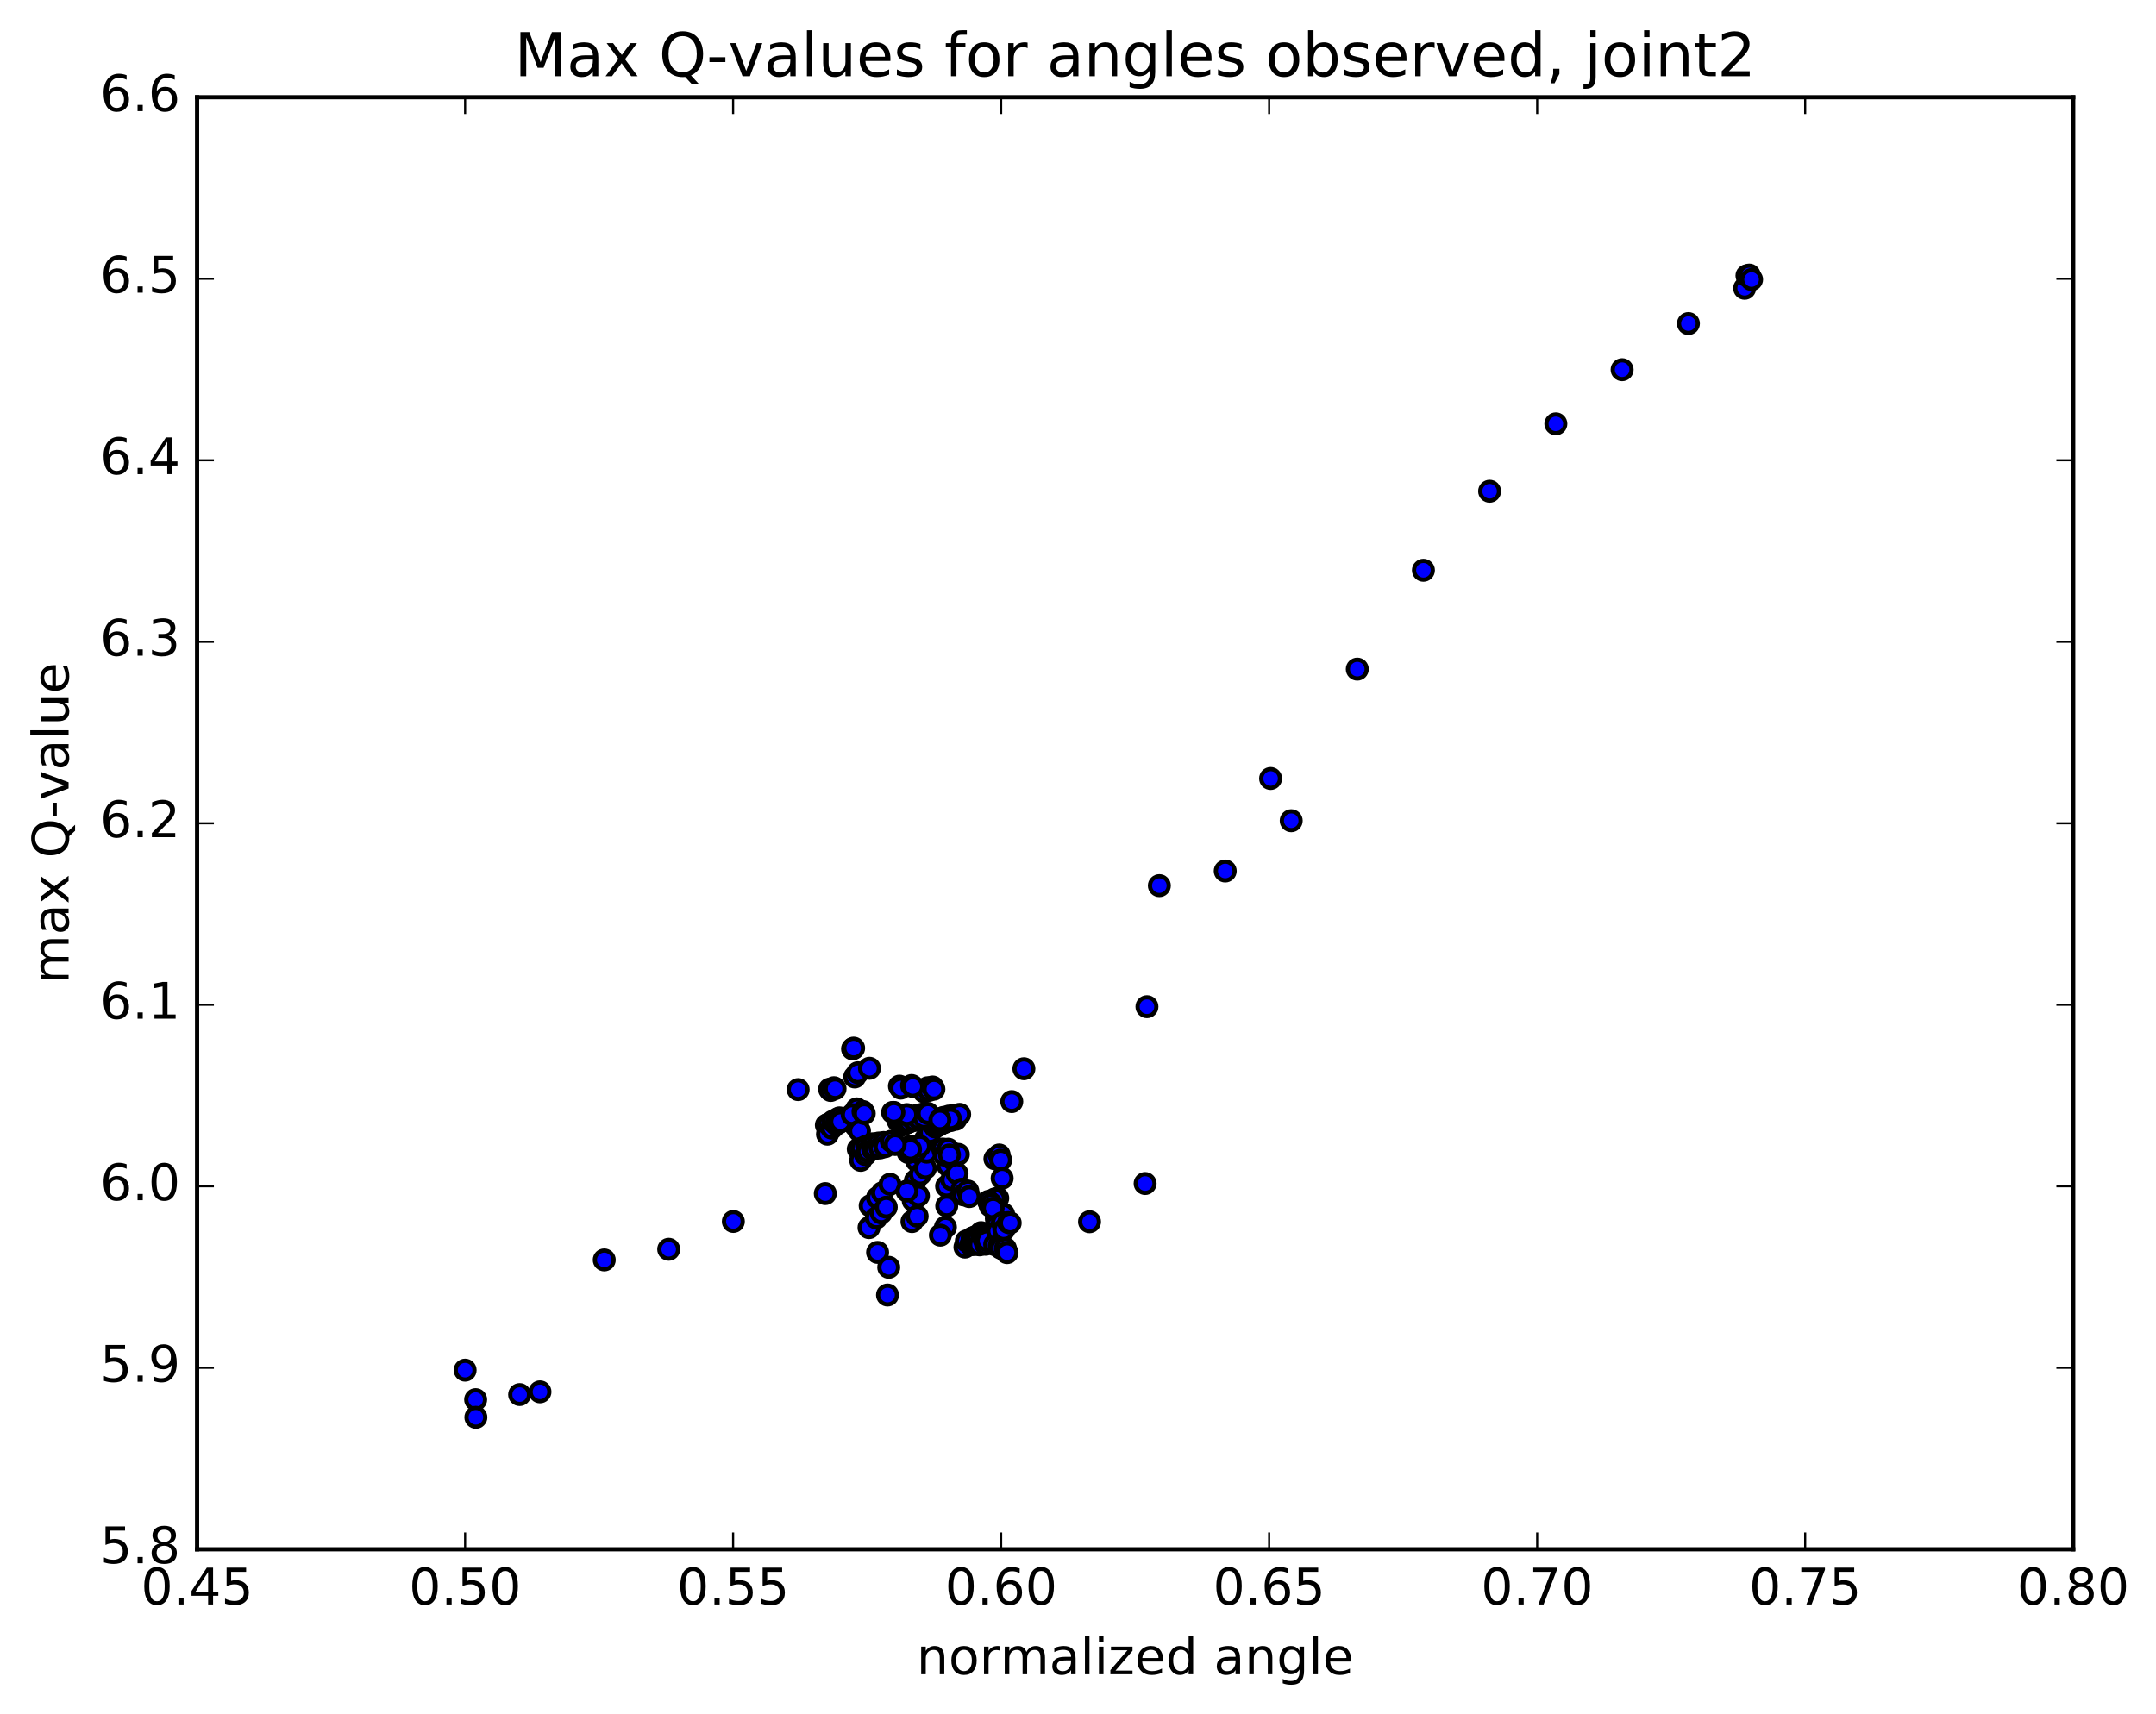 <?xml version="1.0" encoding="utf-8" standalone="no"?>
<!DOCTYPE svg PUBLIC "-//W3C//DTD SVG 1.1//EN"
  "http://www.w3.org/Graphics/SVG/1.1/DTD/svg11.dtd">
<!-- Created with matplotlib (http://matplotlib.org/) -->
<svg height="408pt" version="1.1" viewBox="0 0 513 408" width="513pt" xmlns="http://www.w3.org/2000/svg" xmlns:xlink="http://www.w3.org/1999/xlink">
 <defs>
  <style type="text/css">
*{stroke-linecap:butt;stroke-linejoin:round;stroke-miterlimit:100000;}
  </style>
 </defs>
 <g id="figure_1">
  <g id="patch_1">
   <path d="M 0 408.169 
L 513.857 408.169 
L 513.857 0 
L 0 0 
z
" style="fill:#ffffff;"/>
  </g>
  <g id="axes_1">
   <g id="patch_2">
    <path d="M 46.898 368.742 
L 493.298 368.742 
L 493.298 23.142 
L 46.898 23.142 
z
" style="fill:#ffffff;"/>
   </g>
   <g id="PathCollection_1">
    <defs>
     <path d="M 0 2.236 
C 0.593 2.236 1.162 2 1.581 1.581 
C 2 1.162 2.236 0.593 2.236 0 
C 2.236 -0.593 2 -1.162 1.581 -1.581 
C 1.162 -2 0.593 -2.236 0 -2.236 
C -0.593 -2.236 -1.162 -2 -1.581 -1.581 
C -2 -1.162 -2.236 -0.593 -2.236 0 
C -2.236 0.593 -2 1.162 -1.581 1.581 
C -1.162 2 -0.593 2.236 0 2.236 
z
" id="m8f98307fa8" style="stroke:#000000;"/>
    </defs>
    <g clip-path="url(#p838ed47f89)">
     <use style="fill:#0000ff;stroke:#000000;" x="302.329" xlink:href="#m8f98307fa8" y="185.284"/>
     <use style="fill:#0000ff;stroke:#000000;" x="110.669" xlink:href="#m8f98307fa8" y="326.102"/>
     <use style="fill:#0000ff;stroke:#000000;" x="113.176" xlink:href="#m8f98307fa8" y="333.112"/>
     <use style="fill:#0000ff;stroke:#000000;" x="123.644" xlink:href="#m8f98307fa8" y="331.912"/>
     <use style="fill:#0000ff;stroke:#000000;" x="113.231" xlink:href="#m8f98307fa8" y="337.325"/>
     <use style="fill:#0000ff;stroke:#000000;" x="128.484" xlink:href="#m8f98307fa8" y="331.263"/>
     <use style="fill:#0000ff;stroke:#000000;" x="143.778" xlink:href="#m8f98307fa8" y="299.867"/>
     <use style="fill:#0000ff;stroke:#000000;" x="159.115" xlink:href="#m8f98307fa8" y="297.333"/>
     <use style="fill:#0000ff;stroke:#000000;" x="174.493" xlink:href="#m8f98307fa8" y="290.713"/>
     <use style="fill:#0000ff;stroke:#000000;" x="189.912" xlink:href="#m8f98307fa8" y="259.328"/>
     <use style="fill:#0000ff;stroke:#000000;" x="202.856" xlink:href="#m8f98307fa8" y="249.635"/>
     <use style="fill:#0000ff;stroke:#000000;" x="203.115" xlink:href="#m8f98307fa8" y="249.449"/>
     <use style="fill:#0000ff;stroke:#000000;" x="203.364" xlink:href="#m8f98307fa8" y="256.316"/>
     <use style="fill:#0000ff;stroke:#000000;" x="203.614" xlink:href="#m8f98307fa8" y="267.979"/>
     <use style="fill:#0000ff;stroke:#000000;" x="203.85" xlink:href="#m8f98307fa8" y="263.909"/>
     <use style="fill:#0000ff;stroke:#000000;" x="204.102" xlink:href="#m8f98307fa8" y="255.314"/>
     <use style="fill:#0000ff;stroke:#000000;" x="206.881" xlink:href="#m8f98307fa8" y="254.253"/>
     <use style="fill:#0000ff;stroke:#000000;" x="219.868" xlink:href="#m8f98307fa8" y="259.85"/>
     <use style="fill:#0000ff;stroke:#000000;" x="220.158" xlink:href="#m8f98307fa8" y="271.194"/>
     <use style="fill:#0000ff;stroke:#000000;" x="220.436" xlink:href="#m8f98307fa8" y="267.707"/>
     <use style="fill:#0000ff;stroke:#000000;" x="220.73" xlink:href="#m8f98307fa8" y="258.884"/>
     <use style="fill:#0000ff;stroke:#000000;" x="221.034" xlink:href="#m8f98307fa8" y="259.52"/>
     <use style="fill:#0000ff;stroke:#000000;" x="221.328" xlink:href="#m8f98307fa8" y="269.556"/>
     <use style="fill:#0000ff;stroke:#000000;" x="221.61" xlink:href="#m8f98307fa8" y="267.168"/>
     <use style="fill:#0000ff;stroke:#000000;" x="221.908" xlink:href="#m8f98307fa8" y="258.705"/>
     <use style="fill:#0000ff;stroke:#000000;" x="222.216" xlink:href="#m8f98307fa8" y="259.229"/>
     <use style="fill:#0000ff;stroke:#000000;" x="222.514" xlink:href="#m8f98307fa8" y="268.227"/>
     <use style="fill:#0000ff;stroke:#000000;" x="222.801" xlink:href="#m8f98307fa8" y="266.706"/>
     <use style="fill:#0000ff;stroke:#000000;" x="223.112" xlink:href="#m8f98307fa8" y="267.953"/>
     <use style="fill:#0000ff;stroke:#000000;" x="223.4" xlink:href="#m8f98307fa8" y="266.378"/>
     <use style="fill:#0000ff;stroke:#000000;" x="223.713" xlink:href="#m8f98307fa8" y="267.566"/>
     <use style="fill:#0000ff;stroke:#000000;" x="224.003" xlink:href="#m8f98307fa8" y="266.126"/>
     <use style="fill:#0000ff;stroke:#000000;" x="224.318" xlink:href="#m8f98307fa8" y="267.293"/>
     <use style="fill:#0000ff;stroke:#000000;" x="224.611" xlink:href="#m8f98307fa8" y="265.928"/>
     <use style="fill:#0000ff;stroke:#000000;" x="224.927" xlink:href="#m8f98307fa8" y="267.066"/>
     <use style="fill:#0000ff;stroke:#000000;" x="225.234" xlink:href="#m8f98307fa8" y="282.332"/>
     <use style="fill:#0000ff;stroke:#000000;" x="225.529" xlink:href="#m8f98307fa8" y="277.401"/>
     <use style="fill:#0000ff;stroke:#000000;" x="225.839" xlink:href="#m8f98307fa8" y="265.622"/>
     <use style="fill:#0000ff;stroke:#000000;" x="226.16" xlink:href="#m8f98307fa8" y="266.709"/>
     <use style="fill:#0000ff;stroke:#000000;" x="226.471" xlink:href="#m8f98307fa8" y="280.795"/>
     <use style="fill:#0000ff;stroke:#000000;" x="226.77" xlink:href="#m8f98307fa8" y="275.957"/>
     <use style="fill:#0000ff;stroke:#000000;" x="227.083" xlink:href="#m8f98307fa8" y="265.398"/>
     <use style="fill:#0000ff;stroke:#000000;" x="227.408" xlink:href="#m8f98307fa8" y="266.399"/>
     <use style="fill:#0000ff;stroke:#000000;" x="227.723" xlink:href="#m8f98307fa8" y="279.309"/>
     <use style="fill:#0000ff;stroke:#000000;" x="228.026" xlink:href="#m8f98307fa8" y="274.737"/>
     <use style="fill:#0000ff;stroke:#000000;" x="228.344" xlink:href="#m8f98307fa8" y="265.221"/>
     <use style="fill:#0000ff;stroke:#000000;" x="226.157" xlink:href="#m8f98307fa8" y="266.322"/>
     <use style="fill:#0000ff;stroke:#000000;" x="213.731" xlink:href="#m8f98307fa8" y="266.836"/>
     <use style="fill:#0000ff;stroke:#000000;" x="214.017" xlink:href="#m8f98307fa8" y="258.507"/>
     <use style="fill:#0000ff;stroke:#000000;" x="214.313" xlink:href="#m8f98307fa8" y="258.973"/>
     <use style="fill:#0000ff;stroke:#000000;" x="214.599" xlink:href="#m8f98307fa8" y="267.793"/>
     <use style="fill:#0000ff;stroke:#000000;" x="214.873" xlink:href="#m8f98307fa8" y="266.372"/>
     <use style="fill:#0000ff;stroke:#000000;" x="215.172" xlink:href="#m8f98307fa8" y="267.515"/>
     <use style="fill:#0000ff;stroke:#000000;" x="215.448" xlink:href="#m8f98307fa8" y="266.17"/>
     <use style="fill:#0000ff;stroke:#000000;" x="215.749" xlink:href="#m8f98307fa8" y="267.268"/>
     <use style="fill:#0000ff;stroke:#000000;" x="216.027" xlink:href="#m8f98307fa8" y="265.975"/>
     <use style="fill:#0000ff;stroke:#000000;" x="216.329" xlink:href="#m8f98307fa8" y="267.044"/>
     <use style="fill:#0000ff;stroke:#000000;" x="216.609" xlink:href="#m8f98307fa8" y="265.808"/>
     <use style="fill:#0000ff;stroke:#000000;" x="216.904" xlink:href="#m8f98307fa8" y="258.35"/>
     <use style="fill:#0000ff;stroke:#000000;" x="217.209" xlink:href="#m8f98307fa8" y="258.585"/>
     <use style="fill:#0000ff;stroke:#000000;" x="217.504" xlink:href="#m8f98307fa8" y="266.684"/>
     <use style="fill:#0000ff;stroke:#000000;" x="217.801" xlink:href="#m8f98307fa8" y="280.993"/>
     <use style="fill:#0000ff;stroke:#000000;" x="218.085" xlink:href="#m8f98307fa8" y="276.25"/>
     <use style="fill:#0000ff;stroke:#000000;" x="218.384" xlink:href="#m8f98307fa8" y="265.377"/>
     <use style="fill:#0000ff;stroke:#000000;" x="218.694" xlink:href="#m8f98307fa8" y="266.316"/>
     <use style="fill:#0000ff;stroke:#000000;" x="218.994" xlink:href="#m8f98307fa8" y="279.487"/>
     <use style="fill:#0000ff;stroke:#000000;" x="219.283" xlink:href="#m8f98307fa8" y="274.821"/>
     <use style="fill:#0000ff;stroke:#000000;" x="219.586" xlink:href="#m8f98307fa8" y="265.148"/>
     <use style="fill:#0000ff;stroke:#000000;" x="219.899" xlink:href="#m8f98307fa8" y="266.007"/>
     <use style="fill:#0000ff;stroke:#000000;" x="220.203" xlink:href="#m8f98307fa8" y="278.033"/>
     <use style="fill:#0000ff;stroke:#000000;" x="220.496" xlink:href="#m8f98307fa8" y="274.218"/>
     <use style="fill:#0000ff;stroke:#000000;" x="220.803" xlink:href="#m8f98307fa8" y="264.997"/>
     <use style="fill:#0000ff;stroke:#000000;" x="223.635" xlink:href="#m8f98307fa8" y="266.547"/>
     <use style="fill:#0000ff;stroke:#000000;" x="236.731" xlink:href="#m8f98307fa8" y="275.799"/>
     <use style="fill:#0000ff;stroke:#000000;" x="237.074" xlink:href="#m8f98307fa8" y="290.019"/>
     <use style="fill:#0000ff;stroke:#000000;" x="237.407" xlink:href="#m8f98307fa8" y="285.167"/>
     <use style="fill:#0000ff;stroke:#000000;" x="237.753" xlink:href="#m8f98307fa8" y="274.884"/>
     <use style="fill:#0000ff;stroke:#000000;" x="238.11" xlink:href="#m8f98307fa8" y="276.111"/>
     <use style="fill:#0000ff;stroke:#000000;" x="238.451" xlink:href="#m8f98307fa8" y="280.427"/>
     <use style="fill:#0000ff;stroke:#000000;" x="238.805" xlink:href="#m8f98307fa8" y="288.997"/>
     <use style="fill:#0000ff;stroke:#000000;" x="236.689" xlink:href="#m8f98307fa8" y="285.36"/>
     <use style="fill:#0000ff;stroke:#000000;" x="224.309" xlink:href="#m8f98307fa8" y="273.473"/>
     <use style="fill:#0000ff;stroke:#000000;" x="224.637" xlink:href="#m8f98307fa8" y="274.901"/>
     <use style="fill:#0000ff;stroke:#000000;" x="224.956" xlink:href="#m8f98307fa8" y="292.078"/>
     <use style="fill:#0000ff;stroke:#000000;" x="225.264" xlink:href="#m8f98307fa8" y="287.019"/>
     <use style="fill:#0000ff;stroke:#000000;" x="225.585" xlink:href="#m8f98307fa8" y="273.502"/>
     <use style="fill:#0000ff;stroke:#000000;" x="225.917" xlink:href="#m8f98307fa8" y="274.875"/>
     <use style="fill:#0000ff;stroke:#000000;" x="223.75" xlink:href="#m8f98307fa8" y="293.971"/>
     <use style="fill:#0000ff;stroke:#000000;" x="208.815" xlink:href="#m8f98307fa8" y="298.076"/>
     <use style="fill:#0000ff;stroke:#000000;" x="196.372" xlink:href="#m8f98307fa8" y="284.078"/>
     <use style="fill:#0000ff;stroke:#000000;" x="196.627" xlink:href="#m8f98307fa8" y="267.781"/>
     <use style="fill:#0000ff;stroke:#000000;" x="196.893" xlink:href="#m8f98307fa8" y="269.942"/>
     <use style="fill:#0000ff;stroke:#000000;" x="197.135" xlink:href="#m8f98307fa8" y="267.518"/>
     <use style="fill:#0000ff;stroke:#000000;" x="197.392" xlink:href="#m8f98307fa8" y="259.228"/>
     <use style="fill:#0000ff;stroke:#000000;" x="197.66" xlink:href="#m8f98307fa8" y="259.539"/>
     <use style="fill:#0000ff;stroke:#000000;" x="197.918" xlink:href="#m8f98307fa8" y="268.503"/>
     <use style="fill:#0000ff;stroke:#000000;" x="198.163" xlink:href="#m8f98307fa8" y="266.869"/>
     <use style="fill:#0000ff;stroke:#000000;" x="198.424" xlink:href="#m8f98307fa8" y="258.878"/>
     <use style="fill:#0000ff;stroke:#000000;" x="198.695" xlink:href="#m8f98307fa8" y="259.111"/>
     <use style="fill:#0000ff;stroke:#000000;" x="198.956" xlink:href="#m8f98307fa8" y="267.6"/>
     <use style="fill:#0000ff;stroke:#000000;" x="199.204" xlink:href="#m8f98307fa8" y="266.351"/>
     <use style="fill:#0000ff;stroke:#000000;" x="199.478" xlink:href="#m8f98307fa8" y="267.272"/>
     <use style="fill:#0000ff;stroke:#000000;" x="199.729" xlink:href="#m8f98307fa8" y="266.053"/>
     <use style="fill:#0000ff;stroke:#000000;" x="200.004" xlink:href="#m8f98307fa8" y="266.95"/>
     <use style="fill:#0000ff;stroke:#000000;" x="202.771" xlink:href="#m8f98307fa8" y="265.287"/>
     <use style="fill:#0000ff;stroke:#000000;" x="215.781" xlink:href="#m8f98307fa8" y="265.276"/>
     <use style="fill:#0000ff;stroke:#000000;" x="216.084" xlink:href="#m8f98307fa8" y="274.305"/>
     <use style="fill:#0000ff;stroke:#000000;" x="216.376" xlink:href="#m8f98307fa8" y="272.908"/>
     <use style="fill:#0000ff;stroke:#000000;" x="216.691" xlink:href="#m8f98307fa8" y="274.15"/>
     <use style="fill:#0000ff;stroke:#000000;" x="216.998" xlink:href="#m8f98307fa8" y="290.746"/>
     <use style="fill:#0000ff;stroke:#000000;" x="217.293" xlink:href="#m8f98307fa8" y="285.754"/>
     <use style="fill:#0000ff;stroke:#000000;" x="217.602" xlink:href="#m8f98307fa8" y="272.778"/>
     <use style="fill:#0000ff;stroke:#000000;" x="217.921" xlink:href="#m8f98307fa8" y="273.97"/>
     <use style="fill:#0000ff;stroke:#000000;" x="218.231" xlink:href="#m8f98307fa8" y="289.466"/>
     <use style="fill:#0000ff;stroke:#000000;" x="218.53" xlink:href="#m8f98307fa8" y="284.609"/>
     <use style="fill:#0000ff;stroke:#000000;" x="218.843" xlink:href="#m8f98307fa8" y="272.769"/>
     <use style="fill:#0000ff;stroke:#000000;" x="216.651" xlink:href="#m8f98307fa8" y="273.562"/>
     <use style="fill:#0000ff;stroke:#000000;" x="204.219" xlink:href="#m8f98307fa8" y="273.499"/>
     <use style="fill:#0000ff;stroke:#000000;" x="204.506" xlink:href="#m8f98307fa8" y="269.163"/>
     <use style="fill:#0000ff;stroke:#000000;" x="204.793" xlink:href="#m8f98307fa8" y="276.17"/>
     <use style="fill:#0000ff;stroke:#000000;" x="205.061" xlink:href="#m8f98307fa8" y="273.251"/>
     <use style="fill:#0000ff;stroke:#000000;" x="205.343" xlink:href="#m8f98307fa8" y="264.544"/>
     <use style="fill:#0000ff;stroke:#000000;" x="205.637" xlink:href="#m8f98307fa8" y="265.025"/>
     <use style="fill:#0000ff;stroke:#000000;" x="205.92" xlink:href="#m8f98307fa8" y="274.807"/>
     <use style="fill:#0000ff;stroke:#000000;" x="206.192" xlink:href="#m8f98307fa8" y="272.749"/>
     <use style="fill:#0000ff;stroke:#000000;" x="206.488" xlink:href="#m8f98307fa8" y="274.021"/>
     <use style="fill:#0000ff;stroke:#000000;" x="206.775" xlink:href="#m8f98307fa8" y="292.177"/>
     <use style="fill:#0000ff;stroke:#000000;" x="207.05" xlink:href="#m8f98307fa8" y="286.975"/>
     <use style="fill:#0000ff;stroke:#000000;" x="207.339" xlink:href="#m8f98307fa8" y="272.313"/>
     <use style="fill:#0000ff;stroke:#000000;" x="207.639" xlink:href="#m8f98307fa8" y="273.546"/>
     <use style="fill:#0000ff;stroke:#000000;" x="207.916" xlink:href="#m8f98307fa8" y="272.214"/>
     <use style="fill:#0000ff;stroke:#000000;" x="208.218" xlink:href="#m8f98307fa8" y="273.342"/>
     <use style="fill:#0000ff;stroke:#000000;" x="208.51" xlink:href="#m8f98307fa8" y="289.869"/>
     <use style="fill:#0000ff;stroke:#000000;" x="208.791" xlink:href="#m8f98307fa8" y="285.043"/>
     <use style="fill:#0000ff;stroke:#000000;" x="209.086" xlink:href="#m8f98307fa8" y="272.037"/>
     <use style="fill:#0000ff;stroke:#000000;" x="209.391" xlink:href="#m8f98307fa8" y="273.214"/>
     <use style="fill:#0000ff;stroke:#000000;" x="209.687" xlink:href="#m8f98307fa8" y="288.683"/>
     <use style="fill:#0000ff;stroke:#000000;" x="209.971" xlink:href="#m8f98307fa8" y="283.858"/>
     <use style="fill:#0000ff;stroke:#000000;" x="210.27" xlink:href="#m8f98307fa8" y="271.918"/>
     <use style="fill:#0000ff;stroke:#000000;" x="210.578" xlink:href="#m8f98307fa8" y="272.927"/>
     <use style="fill:#0000ff;stroke:#000000;" x="210.877" xlink:href="#m8f98307fa8" y="287.314"/>
     <use style="fill:#0000ff;stroke:#000000;" x="211.177" xlink:href="#m8f98307fa8" y="308.222"/>
     <use style="fill:#0000ff;stroke:#000000;" x="211.466" xlink:href="#m8f98307fa8" y="301.624"/>
     <use style="fill:#0000ff;stroke:#000000;" x="211.77" xlink:href="#m8f98307fa8" y="281.859"/>
     <use style="fill:#0000ff;stroke:#000000;" x="212.074" xlink:href="#m8f98307fa8" y="271.616"/>
     <use style="fill:#0000ff;stroke:#000000;" x="212.379" xlink:href="#m8f98307fa8" y="264.761"/>
     <use style="fill:#0000ff;stroke:#000000;" x="212.693" xlink:href="#m8f98307fa8" y="264.758"/>
     <use style="fill:#0000ff;stroke:#000000;" x="212.999" xlink:href="#m8f98307fa8" y="272.396"/>
     <use style="fill:#0000ff;stroke:#000000;" x="215.82" xlink:href="#m8f98307fa8" y="283.471"/>
     <use style="fill:#0000ff;stroke:#000000;" x="228.907" xlink:href="#m8f98307fa8" y="283.024"/>
     <use style="fill:#0000ff;stroke:#000000;" x="229.258" xlink:href="#m8f98307fa8" y="284.396"/>
     <use style="fill:#0000ff;stroke:#000000;" x="229.602" xlink:href="#m8f98307fa8" y="296.817"/>
     <use style="fill:#0000ff;stroke:#000000;" x="229.936" xlink:href="#m8f98307fa8" y="295.351"/>
     <use style="fill:#0000ff;stroke:#000000;" x="230.283" xlink:href="#m8f98307fa8" y="283.473"/>
     <use style="fill:#0000ff;stroke:#000000;" x="230.639" xlink:href="#m8f98307fa8" y="284.796"/>
     <use style="fill:#0000ff;stroke:#000000;" x="230.986" xlink:href="#m8f98307fa8" y="296.241"/>
     <use style="fill:#0000ff;stroke:#000000;" x="231.324" xlink:href="#m8f98307fa8" y="294.657"/>
     <use style="fill:#0000ff;stroke:#000000;" x="231.683" xlink:href="#m8f98307fa8" y="296.203"/>
     <use style="fill:#0000ff;stroke:#000000;" x="232.023" xlink:href="#m8f98307fa8" y="294.365"/>
     <use style="fill:#0000ff;stroke:#000000;" x="232.383" xlink:href="#m8f98307fa8" y="296.076"/>
     <use style="fill:#0000ff;stroke:#000000;" x="232.726" xlink:href="#m8f98307fa8" y="294.539"/>
     <use style="fill:#0000ff;stroke:#000000;" x="233.088" xlink:href="#m8f98307fa8" y="296.287"/>
     <use style="fill:#0000ff;stroke:#000000;" x="233.443" xlink:href="#m8f98307fa8" y="293.374"/>
     <use style="fill:#0000ff;stroke:#000000;" x="233.788" xlink:href="#m8f98307fa8" y="294.163"/>
     <use style="fill:#0000ff;stroke:#000000;" x="234.146" xlink:href="#m8f98307fa8" y="294.97"/>
     <use style="fill:#0000ff;stroke:#000000;" x="234.512" xlink:href="#m8f98307fa8" y="296.146"/>
     <use style="fill:#0000ff;stroke:#000000;" x="234.86" xlink:href="#m8f98307fa8" y="295.286"/>
     <use style="fill:#0000ff;stroke:#000000;" x="235.221" xlink:href="#m8f98307fa8" y="285.917"/>
     <use style="fill:#0000ff;stroke:#000000;" x="235.59" xlink:href="#m8f98307fa8" y="286.974"/>
     <use style="fill:#0000ff;stroke:#000000;" x="235.941" xlink:href="#m8f98307fa8" y="286.558"/>
     <use style="fill:#0000ff;stroke:#000000;" x="236.312" xlink:href="#m8f98307fa8" y="287.548"/>
     <use style="fill:#0000ff;stroke:#000000;" x="236.675" xlink:href="#m8f98307fa8" y="296.23"/>
     <use style="fill:#0000ff;stroke:#000000;" x="237.04" xlink:href="#m8f98307fa8" y="291.77"/>
     <use style="fill:#0000ff;stroke:#000000;" x="237.396" xlink:href="#m8f98307fa8" y="292.982"/>
     <use style="fill:#0000ff;stroke:#000000;" x="237.764" xlink:href="#m8f98307fa8" y="296.4"/>
     <use style="fill:#0000ff;stroke:#000000;" x="238.14" xlink:href="#m8f98307fa8" y="297.06"/>
     <use style="fill:#0000ff;stroke:#000000;" x="238.509" xlink:href="#m8f98307fa8" y="290.995"/>
     <use style="fill:#0000ff;stroke:#000000;" x="238.869" xlink:href="#m8f98307fa8" y="292.675"/>
     <use style="fill:#0000ff;stroke:#000000;" x="239.241" xlink:href="#m8f98307fa8" y="297.143"/>
     <use style="fill:#0000ff;stroke:#000000;" x="239.621" xlink:href="#m8f98307fa8" y="298.137"/>
     <use style="fill:#0000ff;stroke:#000000;" x="239.994" xlink:href="#m8f98307fa8" y="290.97"/>
     <use style="fill:#0000ff;stroke:#000000;" x="240.368" xlink:href="#m8f98307fa8" y="291.068"/>
     <use style="fill:#0000ff;stroke:#000000;" x="240.742" xlink:href="#m8f98307fa8" y="262.181"/>
     <use style="fill:#0000ff;stroke:#000000;" x="243.627" xlink:href="#m8f98307fa8" y="254.363"/>
     <use style="fill:#0000ff;stroke:#000000;" x="259.243" xlink:href="#m8f98307fa8" y="290.782"/>
     <use style="fill:#0000ff;stroke:#000000;" x="272.471" xlink:href="#m8f98307fa8" y="281.684"/>
     <use style="fill:#0000ff;stroke:#000000;" x="272.906" xlink:href="#m8f98307fa8" y="239.594"/>
     <use style="fill:#0000ff;stroke:#000000;" x="275.857" xlink:href="#m8f98307fa8" y="210.783"/>
     <use style="fill:#0000ff;stroke:#000000;" x="291.53" xlink:href="#m8f98307fa8" y="207.301"/>
     <use style="fill:#0000ff;stroke:#000000;" x="307.233" xlink:href="#m8f98307fa8" y="195.333"/>
     <use style="fill:#0000ff;stroke:#000000;" x="322.953" xlink:href="#m8f98307fa8" y="159.257"/>
     <use style="fill:#0000ff;stroke:#000000;" x="338.689" xlink:href="#m8f98307fa8" y="135.727"/>
     <use style="fill:#0000ff;stroke:#000000;" x="354.439" xlink:href="#m8f98307fa8" y="116.912"/>
     <use style="fill:#0000ff;stroke:#000000;" x="370.199" xlink:href="#m8f98307fa8" y="100.877"/>
     <use style="fill:#0000ff;stroke:#000000;" x="385.967" xlink:href="#m8f98307fa8" y="87.986"/>
     <use style="fill:#0000ff;stroke:#000000;" x="401.74" xlink:href="#m8f98307fa8" y="77.008"/>
     <use style="fill:#0000ff;stroke:#000000;" x="415.124" xlink:href="#m8f98307fa8" y="68.607"/>
     <use style="fill:#0000ff;stroke:#000000;" x="415.672" xlink:href="#m8f98307fa8" y="65.613"/>
     <use style="fill:#0000ff;stroke:#000000;" x="416.221" xlink:href="#m8f98307fa8" y="65.465"/>
     <use style="fill:#0000ff;stroke:#000000;" x="416.774" xlink:href="#m8f98307fa8" y="66.523"/>
    </g>
   </g>
   <g id="patch_3">
    <path d="M 493.298 368.742 
L 493.298 23.142 
" style="fill:none;stroke:#000000;stroke-linecap:square;stroke-linejoin:miter;"/>
   </g>
   <g id="patch_4">
    <path d="M 46.898 368.742 
L 46.898 23.142 
" style="fill:none;stroke:#000000;stroke-linecap:square;stroke-linejoin:miter;"/>
   </g>
   <g id="patch_5">
    <path d="M 46.898 368.742 
L 493.298 368.742 
" style="fill:none;stroke:#000000;stroke-linecap:square;stroke-linejoin:miter;"/>
   </g>
   <g id="patch_6">
    <path d="M 46.898 23.142 
L 493.298 23.142 
" style="fill:none;stroke:#000000;stroke-linecap:square;stroke-linejoin:miter;"/>
   </g>
   <g id="matplotlib.axis_1">
    <g id="xtick_1">
     <g id="line2d_1">
      <defs>
       <path d="M 0 0 
L 0 -4 
" id="mfc0cf2841f" style="stroke:#000000;stroke-width:0.5;"/>
      </defs>
      <g>
       <use style="stroke:#000000;stroke-width:0.5;" x="46.898" xlink:href="#mfc0cf2841f" y="368.742"/>
      </g>
     </g>
     <g id="line2d_2">
      <defs>
       <path d="M 0 0 
L 0 4 
" id="m53f8f35f7d" style="stroke:#000000;stroke-width:0.5;"/>
      </defs>
      <g>
       <use style="stroke:#000000;stroke-width:0.5;" x="46.898" xlink:href="#m53f8f35f7d" y="23.142"/>
      </g>
     </g>
     <g id="text_1">
      <!-- 0.45 -->
      <defs>
       <path d="M 37.797 64.312 
L 12.891 25.391 
L 37.797 25.391 
z
M 35.203 72.906 
L 47.609 72.906 
L 47.609 25.391 
L 58.016 25.391 
L 58.016 17.188 
L 47.609 17.188 
L 47.609 0 
L 37.797 0 
L 37.797 17.188 
L 4.891 17.188 
L 4.891 26.703 
z
" id="BitstreamVeraSans-Roman-34"/>
       <path d="M 10.797 72.906 
L 49.516 72.906 
L 49.516 64.594 
L 19.828 64.594 
L 19.828 46.734 
Q 21.969 47.469 24.109 47.828 
Q 26.266 48.188 28.422 48.188 
Q 40.625 48.188 47.75 41.5 
Q 54.891 34.812 54.891 23.391 
Q 54.891 11.625 47.562 5.094 
Q 40.234 -1.422 26.906 -1.422 
Q 22.312 -1.422 17.547 -0.641 
Q 12.797 0.141 7.719 1.703 
L 7.719 11.625 
Q 12.109 9.234 16.797 8.062 
Q 21.484 6.891 26.703 6.891 
Q 35.156 6.891 40.078 11.328 
Q 45.016 15.766 45.016 23.391 
Q 45.016 31 40.078 35.438 
Q 35.156 39.891 26.703 39.891 
Q 22.75 39.891 18.812 39.016 
Q 14.891 38.141 10.797 36.281 
z
" id="BitstreamVeraSans-Roman-35"/>
       <path d="M 10.688 12.406 
L 21 12.406 
L 21 0 
L 10.688 0 
z
" id="BitstreamVeraSans-Roman-2e"/>
       <path d="M 31.781 66.406 
Q 24.172 66.406 20.328 58.906 
Q 16.5 51.422 16.5 36.375 
Q 16.5 21.391 20.328 13.891 
Q 24.172 6.391 31.781 6.391 
Q 39.453 6.391 43.281 13.891 
Q 47.125 21.391 47.125 36.375 
Q 47.125 51.422 43.281 58.906 
Q 39.453 66.406 31.781 66.406 
M 31.781 74.219 
Q 44.047 74.219 50.516 64.516 
Q 56.984 54.828 56.984 36.375 
Q 56.984 17.969 50.516 8.266 
Q 44.047 -1.422 31.781 -1.422 
Q 19.531 -1.422 13.062 8.266 
Q 6.594 17.969 6.594 36.375 
Q 6.594 54.828 13.062 64.516 
Q 19.531 74.219 31.781 74.219 
" id="BitstreamVeraSans-Roman-30"/>
      </defs>
      <g transform="translate(33.538 381.86)scale(0.12 -0.12)">
       <use xlink:href="#BitstreamVeraSans-Roman-30"/>
       <use x="63.623" xlink:href="#BitstreamVeraSans-Roman-2e"/>
       <use x="95.41" xlink:href="#BitstreamVeraSans-Roman-34"/>
       <use x="159.033" xlink:href="#BitstreamVeraSans-Roman-35"/>
      </g>
     </g>
    </g>
    <g id="xtick_2">
     <g id="line2d_3">
      <g>
       <use style="stroke:#000000;stroke-width:0.5;" x="110.669" xlink:href="#mfc0cf2841f" y="368.742"/>
      </g>
     </g>
     <g id="line2d_4">
      <g>
       <use style="stroke:#000000;stroke-width:0.5;" x="110.669" xlink:href="#m53f8f35f7d" y="23.142"/>
      </g>
     </g>
     <g id="text_2">
      <!-- 0.50 -->
      <g transform="translate(97.31 381.86)scale(0.12 -0.12)">
       <use xlink:href="#BitstreamVeraSans-Roman-30"/>
       <use x="63.623" xlink:href="#BitstreamVeraSans-Roman-2e"/>
       <use x="95.41" xlink:href="#BitstreamVeraSans-Roman-35"/>
       <use x="159.033" xlink:href="#BitstreamVeraSans-Roman-30"/>
      </g>
     </g>
    </g>
    <g id="xtick_3">
     <g id="line2d_5">
      <g>
       <use style="stroke:#000000;stroke-width:0.5;" x="174.44" xlink:href="#mfc0cf2841f" y="368.742"/>
      </g>
     </g>
     <g id="line2d_6">
      <g>
       <use style="stroke:#000000;stroke-width:0.5;" x="174.44" xlink:href="#m53f8f35f7d" y="23.142"/>
      </g>
     </g>
     <g id="text_3">
      <!-- 0.55 -->
      <g transform="translate(161.081 381.86)scale(0.12 -0.12)">
       <use xlink:href="#BitstreamVeraSans-Roman-30"/>
       <use x="63.623" xlink:href="#BitstreamVeraSans-Roman-2e"/>
       <use x="95.41" xlink:href="#BitstreamVeraSans-Roman-35"/>
       <use x="159.033" xlink:href="#BitstreamVeraSans-Roman-35"/>
      </g>
     </g>
    </g>
    <g id="xtick_4">
     <g id="line2d_7">
      <g>
       <use style="stroke:#000000;stroke-width:0.5;" x="238.212" xlink:href="#mfc0cf2841f" y="368.742"/>
      </g>
     </g>
     <g id="line2d_8">
      <g>
       <use style="stroke:#000000;stroke-width:0.5;" x="238.212" xlink:href="#m53f8f35f7d" y="23.142"/>
      </g>
     </g>
     <g id="text_4">
      <!-- 0.60 -->
      <defs>
       <path d="M 33.016 40.375 
Q 26.375 40.375 22.484 35.828 
Q 18.609 31.297 18.609 23.391 
Q 18.609 15.531 22.484 10.953 
Q 26.375 6.391 33.016 6.391 
Q 39.656 6.391 43.531 10.953 
Q 47.406 15.531 47.406 23.391 
Q 47.406 31.297 43.531 35.828 
Q 39.656 40.375 33.016 40.375 
M 52.594 71.297 
L 52.594 62.312 
Q 48.875 64.062 45.094 64.984 
Q 41.312 65.922 37.594 65.922 
Q 27.828 65.922 22.672 59.328 
Q 17.531 52.734 16.797 39.406 
Q 19.672 43.656 24.016 45.922 
Q 28.375 48.188 33.594 48.188 
Q 44.578 48.188 50.953 41.516 
Q 57.328 34.859 57.328 23.391 
Q 57.328 12.156 50.688 5.359 
Q 44.047 -1.422 33.016 -1.422 
Q 20.359 -1.422 13.672 8.266 
Q 6.984 17.969 6.984 36.375 
Q 6.984 53.656 15.188 63.938 
Q 23.391 74.219 37.203 74.219 
Q 40.922 74.219 44.703 73.484 
Q 48.484 72.75 52.594 71.297 
" id="BitstreamVeraSans-Roman-36"/>
      </defs>
      <g transform="translate(224.852 381.86)scale(0.12 -0.12)">
       <use xlink:href="#BitstreamVeraSans-Roman-30"/>
       <use x="63.623" xlink:href="#BitstreamVeraSans-Roman-2e"/>
       <use x="95.41" xlink:href="#BitstreamVeraSans-Roman-36"/>
       <use x="159.033" xlink:href="#BitstreamVeraSans-Roman-30"/>
      </g>
     </g>
    </g>
    <g id="xtick_5">
     <g id="line2d_9">
      <g>
       <use style="stroke:#000000;stroke-width:0.5;" x="301.983" xlink:href="#mfc0cf2841f" y="368.742"/>
      </g>
     </g>
     <g id="line2d_10">
      <g>
       <use style="stroke:#000000;stroke-width:0.5;" x="301.983" xlink:href="#m53f8f35f7d" y="23.142"/>
      </g>
     </g>
     <g id="text_5">
      <!-- 0.65 -->
      <g transform="translate(288.624 381.86)scale(0.12 -0.12)">
       <use xlink:href="#BitstreamVeraSans-Roman-30"/>
       <use x="63.623" xlink:href="#BitstreamVeraSans-Roman-2e"/>
       <use x="95.41" xlink:href="#BitstreamVeraSans-Roman-36"/>
       <use x="159.033" xlink:href="#BitstreamVeraSans-Roman-35"/>
      </g>
     </g>
    </g>
    <g id="xtick_6">
     <g id="line2d_11">
      <g>
       <use style="stroke:#000000;stroke-width:0.5;" x="365.755" xlink:href="#mfc0cf2841f" y="368.742"/>
      </g>
     </g>
     <g id="line2d_12">
      <g>
       <use style="stroke:#000000;stroke-width:0.5;" x="365.755" xlink:href="#m53f8f35f7d" y="23.142"/>
      </g>
     </g>
     <g id="text_6">
      <!-- 0.70 -->
      <defs>
       <path d="M 8.203 72.906 
L 55.078 72.906 
L 55.078 68.703 
L 28.609 0 
L 18.312 0 
L 43.219 64.594 
L 8.203 64.594 
z
" id="BitstreamVeraSans-Roman-37"/>
      </defs>
      <g transform="translate(352.395 381.86)scale(0.12 -0.12)">
       <use xlink:href="#BitstreamVeraSans-Roman-30"/>
       <use x="63.623" xlink:href="#BitstreamVeraSans-Roman-2e"/>
       <use x="95.41" xlink:href="#BitstreamVeraSans-Roman-37"/>
       <use x="159.033" xlink:href="#BitstreamVeraSans-Roman-30"/>
      </g>
     </g>
    </g>
    <g id="xtick_7">
     <g id="line2d_13">
      <g>
       <use style="stroke:#000000;stroke-width:0.5;" x="429.526" xlink:href="#mfc0cf2841f" y="368.742"/>
      </g>
     </g>
     <g id="line2d_14">
      <g>
       <use style="stroke:#000000;stroke-width:0.5;" x="429.526" xlink:href="#m53f8f35f7d" y="23.142"/>
      </g>
     </g>
     <g id="text_7">
      <!-- 0.75 -->
      <g transform="translate(416.167 381.86)scale(0.12 -0.12)">
       <use xlink:href="#BitstreamVeraSans-Roman-30"/>
       <use x="63.623" xlink:href="#BitstreamVeraSans-Roman-2e"/>
       <use x="95.41" xlink:href="#BitstreamVeraSans-Roman-37"/>
       <use x="159.033" xlink:href="#BitstreamVeraSans-Roman-35"/>
      </g>
     </g>
    </g>
    <g id="xtick_8">
     <g id="line2d_15">
      <g>
       <use style="stroke:#000000;stroke-width:0.5;" x="493.298" xlink:href="#mfc0cf2841f" y="368.742"/>
      </g>
     </g>
     <g id="line2d_16">
      <g>
       <use style="stroke:#000000;stroke-width:0.5;" x="493.298" xlink:href="#m53f8f35f7d" y="23.142"/>
      </g>
     </g>
     <g id="text_8">
      <!-- 0.80 -->
      <defs>
       <path d="M 31.781 34.625 
Q 24.75 34.625 20.719 30.859 
Q 16.703 27.094 16.703 20.516 
Q 16.703 13.922 20.719 10.156 
Q 24.75 6.391 31.781 6.391 
Q 38.812 6.391 42.859 10.172 
Q 46.922 13.969 46.922 20.516 
Q 46.922 27.094 42.891 30.859 
Q 38.875 34.625 31.781 34.625 
M 21.922 38.812 
Q 15.578 40.375 12.031 44.719 
Q 8.5 49.078 8.5 55.328 
Q 8.5 64.062 14.719 69.141 
Q 20.953 74.219 31.781 74.219 
Q 42.672 74.219 48.875 69.141 
Q 55.078 64.062 55.078 55.328 
Q 55.078 49.078 51.531 44.719 
Q 48 40.375 41.703 38.812 
Q 48.828 37.156 52.797 32.312 
Q 56.781 27.484 56.781 20.516 
Q 56.781 9.906 50.312 4.234 
Q 43.844 -1.422 31.781 -1.422 
Q 19.734 -1.422 13.25 4.234 
Q 6.781 9.906 6.781 20.516 
Q 6.781 27.484 10.781 32.312 
Q 14.797 37.156 21.922 38.812 
M 18.312 54.391 
Q 18.312 48.734 21.844 45.562 
Q 25.391 42.391 31.781 42.391 
Q 38.141 42.391 41.719 45.562 
Q 45.312 48.734 45.312 54.391 
Q 45.312 60.062 41.719 63.234 
Q 38.141 66.406 31.781 66.406 
Q 25.391 66.406 21.844 63.234 
Q 18.312 60.062 18.312 54.391 
" id="BitstreamVeraSans-Roman-38"/>
      </defs>
      <g transform="translate(479.938 381.86)scale(0.12 -0.12)">
       <use xlink:href="#BitstreamVeraSans-Roman-30"/>
       <use x="63.623" xlink:href="#BitstreamVeraSans-Roman-2e"/>
       <use x="95.41" xlink:href="#BitstreamVeraSans-Roman-38"/>
       <use x="159.033" xlink:href="#BitstreamVeraSans-Roman-30"/>
      </g>
     </g>
    </g>
    <g id="text_9">
     <!-- normalized angle -->
     <defs>
      <path d="M 45.406 46.391 
L 45.406 75.984 
L 54.391 75.984 
L 54.391 0 
L 45.406 0 
L 45.406 8.203 
Q 42.578 3.328 38.25 0.953 
Q 33.938 -1.422 27.875 -1.422 
Q 17.969 -1.422 11.734 6.484 
Q 5.516 14.406 5.516 27.297 
Q 5.516 40.188 11.734 48.094 
Q 17.969 56 27.875 56 
Q 33.938 56 38.25 53.625 
Q 42.578 51.266 45.406 46.391 
M 14.797 27.297 
Q 14.797 17.391 18.875 11.75 
Q 22.953 6.109 30.078 6.109 
Q 37.203 6.109 41.297 11.75 
Q 45.406 17.391 45.406 27.297 
Q 45.406 37.203 41.297 42.844 
Q 37.203 48.484 30.078 48.484 
Q 22.953 48.484 18.875 42.844 
Q 14.797 37.203 14.797 27.297 
" id="BitstreamVeraSans-Roman-64"/>
      <path id="BitstreamVeraSans-Roman-20"/>
      <path d="M 52 44.188 
Q 55.375 50.25 60.062 53.125 
Q 64.75 56 71.094 56 
Q 79.641 56 84.281 50.016 
Q 88.922 44.047 88.922 33.016 
L 88.922 0 
L 79.891 0 
L 79.891 32.719 
Q 79.891 40.578 77.094 44.375 
Q 74.312 48.188 68.609 48.188 
Q 61.625 48.188 57.562 43.547 
Q 53.516 38.922 53.516 30.906 
L 53.516 0 
L 44.484 0 
L 44.484 32.719 
Q 44.484 40.625 41.703 44.406 
Q 38.922 48.188 33.109 48.188 
Q 26.219 48.188 22.156 43.531 
Q 18.109 38.875 18.109 30.906 
L 18.109 0 
L 9.078 0 
L 9.078 54.688 
L 18.109 54.688 
L 18.109 46.188 
Q 21.188 51.219 25.484 53.609 
Q 29.781 56 35.688 56 
Q 41.656 56 45.828 52.969 
Q 50 49.953 52 44.188 
" id="BitstreamVeraSans-Roman-6d"/>
      <path d="M 56.203 29.594 
L 56.203 25.203 
L 14.891 25.203 
Q 15.484 15.922 20.484 11.062 
Q 25.484 6.203 34.422 6.203 
Q 39.594 6.203 44.453 7.469 
Q 49.312 8.734 54.109 11.281 
L 54.109 2.781 
Q 49.266 0.734 44.188 -0.344 
Q 39.109 -1.422 33.891 -1.422 
Q 20.797 -1.422 13.156 6.188 
Q 5.516 13.812 5.516 26.812 
Q 5.516 40.234 12.766 48.109 
Q 20.016 56 32.328 56 
Q 43.359 56 49.781 48.891 
Q 56.203 41.797 56.203 29.594 
M 47.219 32.234 
Q 47.125 39.594 43.094 43.984 
Q 39.062 48.391 32.422 48.391 
Q 24.906 48.391 20.391 44.141 
Q 15.875 39.891 15.188 32.172 
z
" id="BitstreamVeraSans-Roman-65"/>
      <path d="M 5.516 54.688 
L 48.188 54.688 
L 48.188 46.484 
L 14.406 7.172 
L 48.188 7.172 
L 48.188 0 
L 4.297 0 
L 4.297 8.203 
L 38.094 47.516 
L 5.516 47.516 
z
" id="BitstreamVeraSans-Roman-7a"/>
      <path d="M 45.406 27.984 
Q 45.406 37.75 41.375 43.109 
Q 37.359 48.484 30.078 48.484 
Q 22.859 48.484 18.828 43.109 
Q 14.797 37.75 14.797 27.984 
Q 14.797 18.266 18.828 12.891 
Q 22.859 7.516 30.078 7.516 
Q 37.359 7.516 41.375 12.891 
Q 45.406 18.266 45.406 27.984 
M 54.391 6.781 
Q 54.391 -7.172 48.188 -13.984 
Q 42 -20.797 29.203 -20.797 
Q 24.469 -20.797 20.266 -20.094 
Q 16.062 -19.391 12.109 -17.922 
L 12.109 -9.188 
Q 16.062 -11.328 19.922 -12.344 
Q 23.781 -13.375 27.781 -13.375 
Q 36.625 -13.375 41.016 -8.766 
Q 45.406 -4.156 45.406 5.172 
L 45.406 9.625 
Q 42.625 4.781 38.281 2.391 
Q 33.938 0 27.875 0 
Q 17.828 0 11.672 7.656 
Q 5.516 15.328 5.516 27.984 
Q 5.516 40.672 11.672 48.328 
Q 17.828 56 27.875 56 
Q 33.938 56 38.281 53.609 
Q 42.625 51.219 45.406 46.391 
L 45.406 54.688 
L 54.391 54.688 
z
" id="BitstreamVeraSans-Roman-67"/>
      <path d="M 34.281 27.484 
Q 23.391 27.484 19.188 25 
Q 14.984 22.516 14.984 16.5 
Q 14.984 11.719 18.141 8.906 
Q 21.297 6.109 26.703 6.109 
Q 34.188 6.109 38.703 11.406 
Q 43.219 16.703 43.219 25.484 
L 43.219 27.484 
z
M 52.203 31.203 
L 52.203 0 
L 43.219 0 
L 43.219 8.297 
Q 40.141 3.328 35.547 0.953 
Q 30.953 -1.422 24.312 -1.422 
Q 15.922 -1.422 10.953 3.297 
Q 6 8.016 6 15.922 
Q 6 25.141 12.172 29.828 
Q 18.359 34.516 30.609 34.516 
L 43.219 34.516 
L 43.219 35.406 
Q 43.219 41.609 39.141 45 
Q 35.062 48.391 27.688 48.391 
Q 23 48.391 18.547 47.266 
Q 14.109 46.141 10.016 43.891 
L 10.016 52.203 
Q 14.938 54.109 19.578 55.047 
Q 24.219 56 28.609 56 
Q 40.484 56 46.344 49.844 
Q 52.203 43.703 52.203 31.203 
" id="BitstreamVeraSans-Roman-61"/>
      <path d="M 54.891 33.016 
L 54.891 0 
L 45.906 0 
L 45.906 32.719 
Q 45.906 40.484 42.875 44.328 
Q 39.844 48.188 33.797 48.188 
Q 26.516 48.188 22.312 43.547 
Q 18.109 38.922 18.109 30.906 
L 18.109 0 
L 9.078 0 
L 9.078 54.688 
L 18.109 54.688 
L 18.109 46.188 
Q 21.344 51.125 25.703 53.562 
Q 30.078 56 35.797 56 
Q 45.219 56 50.047 50.172 
Q 54.891 44.344 54.891 33.016 
" id="BitstreamVeraSans-Roman-6e"/>
      <path d="M 30.609 48.391 
Q 23.391 48.391 19.188 42.75 
Q 14.984 37.109 14.984 27.297 
Q 14.984 17.484 19.156 11.844 
Q 23.344 6.203 30.609 6.203 
Q 37.797 6.203 41.984 11.859 
Q 46.188 17.531 46.188 27.297 
Q 46.188 37.016 41.984 42.703 
Q 37.797 48.391 30.609 48.391 
M 30.609 56 
Q 42.328 56 49.016 48.375 
Q 55.719 40.766 55.719 27.297 
Q 55.719 13.875 49.016 6.219 
Q 42.328 -1.422 30.609 -1.422 
Q 18.844 -1.422 12.172 6.219 
Q 5.516 13.875 5.516 27.297 
Q 5.516 40.766 12.172 48.375 
Q 18.844 56 30.609 56 
" id="BitstreamVeraSans-Roman-6f"/>
      <path d="M 9.422 75.984 
L 18.406 75.984 
L 18.406 0 
L 9.422 0 
z
" id="BitstreamVeraSans-Roman-6c"/>
      <path d="M 9.422 54.688 
L 18.406 54.688 
L 18.406 0 
L 9.422 0 
z
M 9.422 75.984 
L 18.406 75.984 
L 18.406 64.594 
L 9.422 64.594 
z
" id="BitstreamVeraSans-Roman-69"/>
      <path d="M 41.109 46.297 
Q 39.594 47.172 37.812 47.578 
Q 36.031 48 33.891 48 
Q 26.266 48 22.188 43.047 
Q 18.109 38.094 18.109 28.812 
L 18.109 0 
L 9.078 0 
L 9.078 54.688 
L 18.109 54.688 
L 18.109 46.188 
Q 20.953 51.172 25.484 53.578 
Q 30.031 56 36.531 56 
Q 37.453 56 38.578 55.875 
Q 39.703 55.766 41.062 55.516 
z
" id="BitstreamVeraSans-Roman-72"/>
     </defs>
     <g transform="translate(218.099 398.474)scale(0.12 -0.12)">
      <use xlink:href="#BitstreamVeraSans-Roman-6e"/>
      <use x="63.379" xlink:href="#BitstreamVeraSans-Roman-6f"/>
      <use x="124.561" xlink:href="#BitstreamVeraSans-Roman-72"/>
      <use x="165.658" xlink:href="#BitstreamVeraSans-Roman-6d"/>
      <use x="263.07" xlink:href="#BitstreamVeraSans-Roman-61"/>
      <use x="324.35" xlink:href="#BitstreamVeraSans-Roman-6c"/>
      <use x="352.133" xlink:href="#BitstreamVeraSans-Roman-69"/>
      <use x="379.916" xlink:href="#BitstreamVeraSans-Roman-7a"/>
      <use x="432.406" xlink:href="#BitstreamVeraSans-Roman-65"/>
      <use x="493.93" xlink:href="#BitstreamVeraSans-Roman-64"/>
      <use x="557.406" xlink:href="#BitstreamVeraSans-Roman-20"/>
      <use x="589.193" xlink:href="#BitstreamVeraSans-Roman-61"/>
      <use x="650.473" xlink:href="#BitstreamVeraSans-Roman-6e"/>
      <use x="713.852" xlink:href="#BitstreamVeraSans-Roman-67"/>
      <use x="777.328" xlink:href="#BitstreamVeraSans-Roman-6c"/>
      <use x="805.111" xlink:href="#BitstreamVeraSans-Roman-65"/>
     </g>
    </g>
   </g>
   <g id="matplotlib.axis_2">
    <g id="ytick_1">
     <g id="line2d_17">
      <defs>
       <path d="M 0 0 
L 4 0 
" id="m03bf29a72e" style="stroke:#000000;stroke-width:0.5;"/>
      </defs>
      <g>
       <use style="stroke:#000000;stroke-width:0.5;" x="46.898" xlink:href="#m03bf29a72e" y="368.742"/>
      </g>
     </g>
     <g id="line2d_18">
      <defs>
       <path d="M 0 0 
L -4 0 
" id="mf767c763b6" style="stroke:#000000;stroke-width:0.5;"/>
      </defs>
      <g>
       <use style="stroke:#000000;stroke-width:0.5;" x="493.298" xlink:href="#mf767c763b6" y="368.742"/>
      </g>
     </g>
     <g id="text_10">
      <!-- 5.8 -->
      <g transform="translate(23.814 372.053)scale(0.12 -0.12)">
       <use xlink:href="#BitstreamVeraSans-Roman-35"/>
       <use x="63.623" xlink:href="#BitstreamVeraSans-Roman-2e"/>
       <use x="95.41" xlink:href="#BitstreamVeraSans-Roman-38"/>
      </g>
     </g>
    </g>
    <g id="ytick_2">
     <g id="line2d_19">
      <g>
       <use style="stroke:#000000;stroke-width:0.5;" x="46.898" xlink:href="#m03bf29a72e" y="325.542"/>
      </g>
     </g>
     <g id="line2d_20">
      <g>
       <use style="stroke:#000000;stroke-width:0.5;" x="493.298" xlink:href="#mf767c763b6" y="325.542"/>
      </g>
     </g>
     <g id="text_11">
      <!-- 5.9 -->
      <defs>
       <path d="M 10.984 1.516 
L 10.984 10.5 
Q 14.703 8.734 18.5 7.812 
Q 22.312 6.891 25.984 6.891 
Q 35.75 6.891 40.891 13.453 
Q 46.047 20.016 46.781 33.406 
Q 43.953 29.203 39.594 26.953 
Q 35.25 24.703 29.984 24.703 
Q 19.047 24.703 12.672 31.312 
Q 6.297 37.938 6.297 49.422 
Q 6.297 60.641 12.938 67.422 
Q 19.578 74.219 30.609 74.219 
Q 43.266 74.219 49.922 64.516 
Q 56.594 54.828 56.594 36.375 
Q 56.594 19.141 48.406 8.859 
Q 40.234 -1.422 26.422 -1.422 
Q 22.703 -1.422 18.891 -0.688 
Q 15.094 0.047 10.984 1.516 
M 30.609 32.422 
Q 37.25 32.422 41.125 36.953 
Q 45.016 41.5 45.016 49.422 
Q 45.016 57.281 41.125 61.844 
Q 37.25 66.406 30.609 66.406 
Q 23.969 66.406 20.094 61.844 
Q 16.219 57.281 16.219 49.422 
Q 16.219 41.5 20.094 36.953 
Q 23.969 32.422 30.609 32.422 
" id="BitstreamVeraSans-Roman-39"/>
      </defs>
      <g transform="translate(23.814 328.853)scale(0.12 -0.12)">
       <use xlink:href="#BitstreamVeraSans-Roman-35"/>
       <use x="63.623" xlink:href="#BitstreamVeraSans-Roman-2e"/>
       <use x="95.41" xlink:href="#BitstreamVeraSans-Roman-39"/>
      </g>
     </g>
    </g>
    <g id="ytick_3">
     <g id="line2d_21">
      <g>
       <use style="stroke:#000000;stroke-width:0.5;" x="46.898" xlink:href="#m03bf29a72e" y="282.342"/>
      </g>
     </g>
     <g id="line2d_22">
      <g>
       <use style="stroke:#000000;stroke-width:0.5;" x="493.298" xlink:href="#mf767c763b6" y="282.342"/>
      </g>
     </g>
     <g id="text_12">
      <!-- 6.0 -->
      <g transform="translate(23.814 285.653)scale(0.12 -0.12)">
       <use xlink:href="#BitstreamVeraSans-Roman-36"/>
       <use x="63.623" xlink:href="#BitstreamVeraSans-Roman-2e"/>
       <use x="95.41" xlink:href="#BitstreamVeraSans-Roman-30"/>
      </g>
     </g>
    </g>
    <g id="ytick_4">
     <g id="line2d_23">
      <g>
       <use style="stroke:#000000;stroke-width:0.5;" x="46.898" xlink:href="#m03bf29a72e" y="239.142"/>
      </g>
     </g>
     <g id="line2d_24">
      <g>
       <use style="stroke:#000000;stroke-width:0.5;" x="493.298" xlink:href="#mf767c763b6" y="239.142"/>
      </g>
     </g>
     <g id="text_13">
      <!-- 6.1 -->
      <defs>
       <path d="M 12.406 8.297 
L 28.516 8.297 
L 28.516 63.922 
L 10.984 60.406 
L 10.984 69.391 
L 28.422 72.906 
L 38.281 72.906 
L 38.281 8.297 
L 54.391 8.297 
L 54.391 0 
L 12.406 0 
z
" id="BitstreamVeraSans-Roman-31"/>
      </defs>
      <g transform="translate(23.814 242.453)scale(0.12 -0.12)">
       <use xlink:href="#BitstreamVeraSans-Roman-36"/>
       <use x="63.623" xlink:href="#BitstreamVeraSans-Roman-2e"/>
       <use x="95.41" xlink:href="#BitstreamVeraSans-Roman-31"/>
      </g>
     </g>
    </g>
    <g id="ytick_5">
     <g id="line2d_25">
      <g>
       <use style="stroke:#000000;stroke-width:0.5;" x="46.898" xlink:href="#m03bf29a72e" y="195.942"/>
      </g>
     </g>
     <g id="line2d_26">
      <g>
       <use style="stroke:#000000;stroke-width:0.5;" x="493.298" xlink:href="#mf767c763b6" y="195.942"/>
      </g>
     </g>
     <g id="text_14">
      <!-- 6.2 -->
      <defs>
       <path d="M 19.188 8.297 
L 53.609 8.297 
L 53.609 0 
L 7.328 0 
L 7.328 8.297 
Q 12.938 14.109 22.625 23.891 
Q 32.328 33.688 34.812 36.531 
Q 39.547 41.844 41.422 45.531 
Q 43.312 49.219 43.312 52.781 
Q 43.312 58.594 39.234 62.25 
Q 35.156 65.922 28.609 65.922 
Q 23.969 65.922 18.812 64.312 
Q 13.672 62.703 7.812 59.422 
L 7.812 69.391 
Q 13.766 71.781 18.938 73 
Q 24.125 74.219 28.422 74.219 
Q 39.75 74.219 46.484 68.547 
Q 53.219 62.891 53.219 53.422 
Q 53.219 48.922 51.531 44.891 
Q 49.859 40.875 45.406 35.406 
Q 44.188 33.984 37.641 27.219 
Q 31.109 20.453 19.188 8.297 
" id="BitstreamVeraSans-Roman-32"/>
      </defs>
      <g transform="translate(23.814 199.253)scale(0.12 -0.12)">
       <use xlink:href="#BitstreamVeraSans-Roman-36"/>
       <use x="63.623" xlink:href="#BitstreamVeraSans-Roman-2e"/>
       <use x="95.41" xlink:href="#BitstreamVeraSans-Roman-32"/>
      </g>
     </g>
    </g>
    <g id="ytick_6">
     <g id="line2d_27">
      <g>
       <use style="stroke:#000000;stroke-width:0.5;" x="46.898" xlink:href="#m03bf29a72e" y="152.742"/>
      </g>
     </g>
     <g id="line2d_28">
      <g>
       <use style="stroke:#000000;stroke-width:0.5;" x="493.298" xlink:href="#mf767c763b6" y="152.742"/>
      </g>
     </g>
     <g id="text_15">
      <!-- 6.3 -->
      <defs>
       <path d="M 40.578 39.312 
Q 47.656 37.797 51.625 33 
Q 55.609 28.219 55.609 21.188 
Q 55.609 10.406 48.188 4.484 
Q 40.766 -1.422 27.094 -1.422 
Q 22.516 -1.422 17.656 -0.516 
Q 12.797 0.391 7.625 2.203 
L 7.625 11.719 
Q 11.719 9.328 16.594 8.109 
Q 21.484 6.891 26.812 6.891 
Q 36.078 6.891 40.938 10.547 
Q 45.797 14.203 45.797 21.188 
Q 45.797 27.641 41.281 31.266 
Q 36.766 34.906 28.719 34.906 
L 20.219 34.906 
L 20.219 43.016 
L 29.109 43.016 
Q 36.375 43.016 40.234 45.922 
Q 44.094 48.828 44.094 54.297 
Q 44.094 59.906 40.109 62.906 
Q 36.141 65.922 28.719 65.922 
Q 24.656 65.922 20.016 65.031 
Q 15.375 64.156 9.812 62.312 
L 9.812 71.094 
Q 15.438 72.656 20.344 73.438 
Q 25.25 74.219 29.594 74.219 
Q 40.828 74.219 47.359 69.109 
Q 53.906 64.016 53.906 55.328 
Q 53.906 49.266 50.438 45.094 
Q 46.969 40.922 40.578 39.312 
" id="BitstreamVeraSans-Roman-33"/>
      </defs>
      <g transform="translate(23.814 156.053)scale(0.12 -0.12)">
       <use xlink:href="#BitstreamVeraSans-Roman-36"/>
       <use x="63.623" xlink:href="#BitstreamVeraSans-Roman-2e"/>
       <use x="95.41" xlink:href="#BitstreamVeraSans-Roman-33"/>
      </g>
     </g>
    </g>
    <g id="ytick_7">
     <g id="line2d_29">
      <g>
       <use style="stroke:#000000;stroke-width:0.5;" x="46.898" xlink:href="#m03bf29a72e" y="109.542"/>
      </g>
     </g>
     <g id="line2d_30">
      <g>
       <use style="stroke:#000000;stroke-width:0.5;" x="493.298" xlink:href="#mf767c763b6" y="109.542"/>
      </g>
     </g>
     <g id="text_16">
      <!-- 6.4 -->
      <g transform="translate(23.814 112.853)scale(0.12 -0.12)">
       <use xlink:href="#BitstreamVeraSans-Roman-36"/>
       <use x="63.623" xlink:href="#BitstreamVeraSans-Roman-2e"/>
       <use x="95.41" xlink:href="#BitstreamVeraSans-Roman-34"/>
      </g>
     </g>
    </g>
    <g id="ytick_8">
     <g id="line2d_31">
      <g>
       <use style="stroke:#000000;stroke-width:0.5;" x="46.898" xlink:href="#m03bf29a72e" y="66.342"/>
      </g>
     </g>
     <g id="line2d_32">
      <g>
       <use style="stroke:#000000;stroke-width:0.5;" x="493.298" xlink:href="#mf767c763b6" y="66.342"/>
      </g>
     </g>
     <g id="text_17">
      <!-- 6.5 -->
      <g transform="translate(23.814 69.653)scale(0.12 -0.12)">
       <use xlink:href="#BitstreamVeraSans-Roman-36"/>
       <use x="63.623" xlink:href="#BitstreamVeraSans-Roman-2e"/>
       <use x="95.41" xlink:href="#BitstreamVeraSans-Roman-35"/>
      </g>
     </g>
    </g>
    <g id="ytick_9">
     <g id="line2d_33">
      <g>
       <use style="stroke:#000000;stroke-width:0.5;" x="46.898" xlink:href="#m03bf29a72e" y="23.142"/>
      </g>
     </g>
     <g id="line2d_34">
      <g>
       <use style="stroke:#000000;stroke-width:0.5;" x="493.298" xlink:href="#mf767c763b6" y="23.142"/>
      </g>
     </g>
     <g id="text_18">
      <!-- 6.6 -->
      <g transform="translate(23.814 26.453)scale(0.12 -0.12)">
       <use xlink:href="#BitstreamVeraSans-Roman-36"/>
       <use x="63.623" xlink:href="#BitstreamVeraSans-Roman-2e"/>
       <use x="95.41" xlink:href="#BitstreamVeraSans-Roman-36"/>
      </g>
     </g>
    </g>
    <g id="text_19">
     <!-- max Q-value -->
     <defs>
      <path d="M 2.984 54.688 
L 12.5 54.688 
L 29.594 8.797 
L 46.688 54.688 
L 56.203 54.688 
L 35.688 0 
L 23.484 0 
z
" id="BitstreamVeraSans-Roman-76"/>
      <path d="M 4.891 31.391 
L 31.203 31.391 
L 31.203 23.391 
L 4.891 23.391 
z
" id="BitstreamVeraSans-Roman-2d"/>
      <path d="M 39.406 66.219 
Q 28.656 66.219 22.328 58.203 
Q 16.016 50.203 16.016 36.375 
Q 16.016 22.609 22.328 14.594 
Q 28.656 6.594 39.406 6.594 
Q 50.141 6.594 56.422 14.594 
Q 62.703 22.609 62.703 36.375 
Q 62.703 50.203 56.422 58.203 
Q 50.141 66.219 39.406 66.219 
M 53.219 1.312 
L 66.219 -12.891 
L 54.297 -12.891 
L 43.5 -1.219 
Q 41.891 -1.312 41.031 -1.359 
Q 40.188 -1.422 39.406 -1.422 
Q 24.031 -1.422 14.812 8.859 
Q 5.609 19.141 5.609 36.375 
Q 5.609 53.656 14.812 63.938 
Q 24.031 74.219 39.406 74.219 
Q 54.734 74.219 63.906 63.938 
Q 73.094 53.656 73.094 36.375 
Q 73.094 23.688 67.984 14.641 
Q 62.891 5.609 53.219 1.312 
" id="BitstreamVeraSans-Roman-51"/>
      <path d="M 8.5 21.578 
L 8.5 54.688 
L 17.484 54.688 
L 17.484 21.922 
Q 17.484 14.156 20.5 10.266 
Q 23.531 6.391 29.594 6.391 
Q 36.859 6.391 41.078 11.031 
Q 45.312 15.672 45.312 23.688 
L 45.312 54.688 
L 54.297 54.688 
L 54.297 0 
L 45.312 0 
L 45.312 8.406 
Q 42.047 3.422 37.719 1 
Q 33.406 -1.422 27.688 -1.422 
Q 18.266 -1.422 13.375 4.438 
Q 8.5 10.297 8.5 21.578 
" id="BitstreamVeraSans-Roman-75"/>
      <path d="M 54.891 54.688 
L 35.109 28.078 
L 55.906 0 
L 45.312 0 
L 29.391 21.484 
L 13.484 0 
L 2.875 0 
L 24.125 28.609 
L 4.688 54.688 
L 15.281 54.688 
L 29.781 35.203 
L 44.281 54.688 
z
" id="BitstreamVeraSans-Roman-78"/>
     </defs>
     <g transform="translate(16.318 234.198)rotate(-90.0)scale(0.12 -0.12)">
      <use xlink:href="#BitstreamVeraSans-Roman-6d"/>
      <use x="97.412" xlink:href="#BitstreamVeraSans-Roman-61"/>
      <use x="158.691" xlink:href="#BitstreamVeraSans-Roman-78"/>
      <use x="217.871" xlink:href="#BitstreamVeraSans-Roman-20"/>
      <use x="249.658" xlink:href="#BitstreamVeraSans-Roman-51"/>
      <use x="328.4" xlink:href="#BitstreamVeraSans-Roman-2d"/>
      <use x="364.453" xlink:href="#BitstreamVeraSans-Roman-76"/>
      <use x="423.633" xlink:href="#BitstreamVeraSans-Roman-61"/>
      <use x="484.912" xlink:href="#BitstreamVeraSans-Roman-6c"/>
      <use x="512.695" xlink:href="#BitstreamVeraSans-Roman-75"/>
      <use x="576.074" xlink:href="#BitstreamVeraSans-Roman-65"/>
     </g>
    </g>
   </g>
   <g id="text_20">
    <!-- Max Q-values for angles observed, joint2 -->
    <defs>
     <path d="M 9.812 72.906 
L 24.516 72.906 
L 43.109 23.297 
L 61.812 72.906 
L 76.516 72.906 
L 76.516 0 
L 66.891 0 
L 66.891 64.016 
L 48.094 14.016 
L 38.188 14.016 
L 19.391 64.016 
L 19.391 0 
L 9.812 0 
z
" id="BitstreamVeraSans-Roman-4d"/>
     <path d="M 48.688 27.297 
Q 48.688 37.203 44.609 42.844 
Q 40.531 48.484 33.406 48.484 
Q 26.266 48.484 22.188 42.844 
Q 18.109 37.203 18.109 27.297 
Q 18.109 17.391 22.188 11.75 
Q 26.266 6.109 33.406 6.109 
Q 40.531 6.109 44.609 11.75 
Q 48.688 17.391 48.688 27.297 
M 18.109 46.391 
Q 20.953 51.266 25.266 53.625 
Q 29.594 56 35.594 56 
Q 45.562 56 51.781 48.094 
Q 58.016 40.188 58.016 27.297 
Q 58.016 14.406 51.781 6.484 
Q 45.562 -1.422 35.594 -1.422 
Q 29.594 -1.422 25.266 0.953 
Q 20.953 3.328 18.109 8.203 
L 18.109 0 
L 9.078 0 
L 9.078 75.984 
L 18.109 75.984 
z
" id="BitstreamVeraSans-Roman-62"/>
     <path d="M 18.312 70.219 
L 18.312 54.688 
L 36.812 54.688 
L 36.812 47.703 
L 18.312 47.703 
L 18.312 18.016 
Q 18.312 11.328 20.141 9.422 
Q 21.969 7.516 27.594 7.516 
L 36.812 7.516 
L 36.812 0 
L 27.594 0 
Q 17.188 0 13.234 3.875 
Q 9.281 7.766 9.281 18.016 
L 9.281 47.703 
L 2.688 47.703 
L 2.688 54.688 
L 9.281 54.688 
L 9.281 70.219 
z
" id="BitstreamVeraSans-Roman-74"/>
     <path d="M 37.109 75.984 
L 37.109 68.5 
L 28.516 68.5 
Q 23.688 68.5 21.797 66.547 
Q 19.922 64.594 19.922 59.516 
L 19.922 54.688 
L 34.719 54.688 
L 34.719 47.703 
L 19.922 47.703 
L 19.922 0 
L 10.891 0 
L 10.891 47.703 
L 2.297 47.703 
L 2.297 54.688 
L 10.891 54.688 
L 10.891 58.5 
Q 10.891 67.625 15.141 71.797 
Q 19.391 75.984 28.609 75.984 
z
" id="BitstreamVeraSans-Roman-66"/>
     <path d="M 11.719 12.406 
L 22.016 12.406 
L 22.016 4 
L 14.016 -11.625 
L 7.719 -11.625 
L 11.719 4 
z
" id="BitstreamVeraSans-Roman-2c"/>
     <path d="M 9.422 54.688 
L 18.406 54.688 
L 18.406 -0.984 
Q 18.406 -11.422 14.422 -16.109 
Q 10.453 -20.797 1.609 -20.797 
L -1.812 -20.797 
L -1.812 -13.188 
L 0.594 -13.188 
Q 5.719 -13.188 7.562 -10.812 
Q 9.422 -8.453 9.422 -0.984 
z
M 9.422 75.984 
L 18.406 75.984 
L 18.406 64.594 
L 9.422 64.594 
z
" id="BitstreamVeraSans-Roman-6a"/>
     <path d="M 44.281 53.078 
L 44.281 44.578 
Q 40.484 46.531 36.375 47.5 
Q 32.281 48.484 27.875 48.484 
Q 21.188 48.484 17.844 46.438 
Q 14.5 44.391 14.5 40.281 
Q 14.5 37.156 16.891 35.375 
Q 19.281 33.594 26.516 31.984 
L 29.594 31.297 
Q 39.156 29.25 43.188 25.516 
Q 47.219 21.781 47.219 15.094 
Q 47.219 7.469 41.188 3.016 
Q 35.156 -1.422 24.609 -1.422 
Q 20.219 -1.422 15.453 -0.562 
Q 10.688 0.297 5.422 2 
L 5.422 11.281 
Q 10.406 8.688 15.234 7.391 
Q 20.062 6.109 24.812 6.109 
Q 31.156 6.109 34.562 8.281 
Q 37.984 10.453 37.984 14.406 
Q 37.984 18.062 35.516 20.016 
Q 33.062 21.969 24.703 23.781 
L 21.578 24.516 
Q 13.234 26.266 9.516 29.906 
Q 5.812 33.547 5.812 39.891 
Q 5.812 47.609 11.281 51.797 
Q 16.75 56 26.812 56 
Q 31.781 56 36.172 55.266 
Q 40.578 54.547 44.281 53.078 
" id="BitstreamVeraSans-Roman-73"/>
    </defs>
    <g transform="translate(122.419 18.142)scale(0.144 -0.144)">
     <use xlink:href="#BitstreamVeraSans-Roman-4d"/>
     <use x="86.279" xlink:href="#BitstreamVeraSans-Roman-61"/>
     <use x="147.559" xlink:href="#BitstreamVeraSans-Roman-78"/>
     <use x="206.738" xlink:href="#BitstreamVeraSans-Roman-20"/>
     <use x="238.525" xlink:href="#BitstreamVeraSans-Roman-51"/>
     <use x="317.268" xlink:href="#BitstreamVeraSans-Roman-2d"/>
     <use x="353.32" xlink:href="#BitstreamVeraSans-Roman-76"/>
     <use x="412.5" xlink:href="#BitstreamVeraSans-Roman-61"/>
     <use x="473.779" xlink:href="#BitstreamVeraSans-Roman-6c"/>
     <use x="501.562" xlink:href="#BitstreamVeraSans-Roman-75"/>
     <use x="564.941" xlink:href="#BitstreamVeraSans-Roman-65"/>
     <use x="626.465" xlink:href="#BitstreamVeraSans-Roman-73"/>
     <use x="678.564" xlink:href="#BitstreamVeraSans-Roman-20"/>
     <use x="710.352" xlink:href="#BitstreamVeraSans-Roman-66"/>
     <use x="745.557" xlink:href="#BitstreamVeraSans-Roman-6f"/>
     <use x="806.738" xlink:href="#BitstreamVeraSans-Roman-72"/>
     <use x="847.852" xlink:href="#BitstreamVeraSans-Roman-20"/>
     <use x="879.639" xlink:href="#BitstreamVeraSans-Roman-61"/>
     <use x="940.918" xlink:href="#BitstreamVeraSans-Roman-6e"/>
     <use x="1004.297" xlink:href="#BitstreamVeraSans-Roman-67"/>
     <use x="1067.773" xlink:href="#BitstreamVeraSans-Roman-6c"/>
     <use x="1095.557" xlink:href="#BitstreamVeraSans-Roman-65"/>
     <use x="1157.08" xlink:href="#BitstreamVeraSans-Roman-73"/>
     <use x="1209.18" xlink:href="#BitstreamVeraSans-Roman-20"/>
     <use x="1240.967" xlink:href="#BitstreamVeraSans-Roman-6f"/>
     <use x="1302.148" xlink:href="#BitstreamVeraSans-Roman-62"/>
     <use x="1365.625" xlink:href="#BitstreamVeraSans-Roman-73"/>
     <use x="1417.725" xlink:href="#BitstreamVeraSans-Roman-65"/>
     <use x="1479.248" xlink:href="#BitstreamVeraSans-Roman-72"/>
     <use x="1520.361" xlink:href="#BitstreamVeraSans-Roman-76"/>
     <use x="1579.541" xlink:href="#BitstreamVeraSans-Roman-65"/>
     <use x="1641.064" xlink:href="#BitstreamVeraSans-Roman-64"/>
     <use x="1704.541" xlink:href="#BitstreamVeraSans-Roman-2c"/>
     <use x="1736.328" xlink:href="#BitstreamVeraSans-Roman-20"/>
     <use x="1768.115" xlink:href="#BitstreamVeraSans-Roman-6a"/>
     <use x="1795.898" xlink:href="#BitstreamVeraSans-Roman-6f"/>
     <use x="1857.08" xlink:href="#BitstreamVeraSans-Roman-69"/>
     <use x="1884.863" xlink:href="#BitstreamVeraSans-Roman-6e"/>
     <use x="1948.242" xlink:href="#BitstreamVeraSans-Roman-74"/>
     <use x="1987.451" xlink:href="#BitstreamVeraSans-Roman-32"/>
    </g>
   </g>
  </g>
 </g>
 <defs>
  <clipPath id="p838ed47f89">
   <rect height="345.6" width="446.4" x="46.898" y="23.142"/>
  </clipPath>
 </defs>
</svg>

